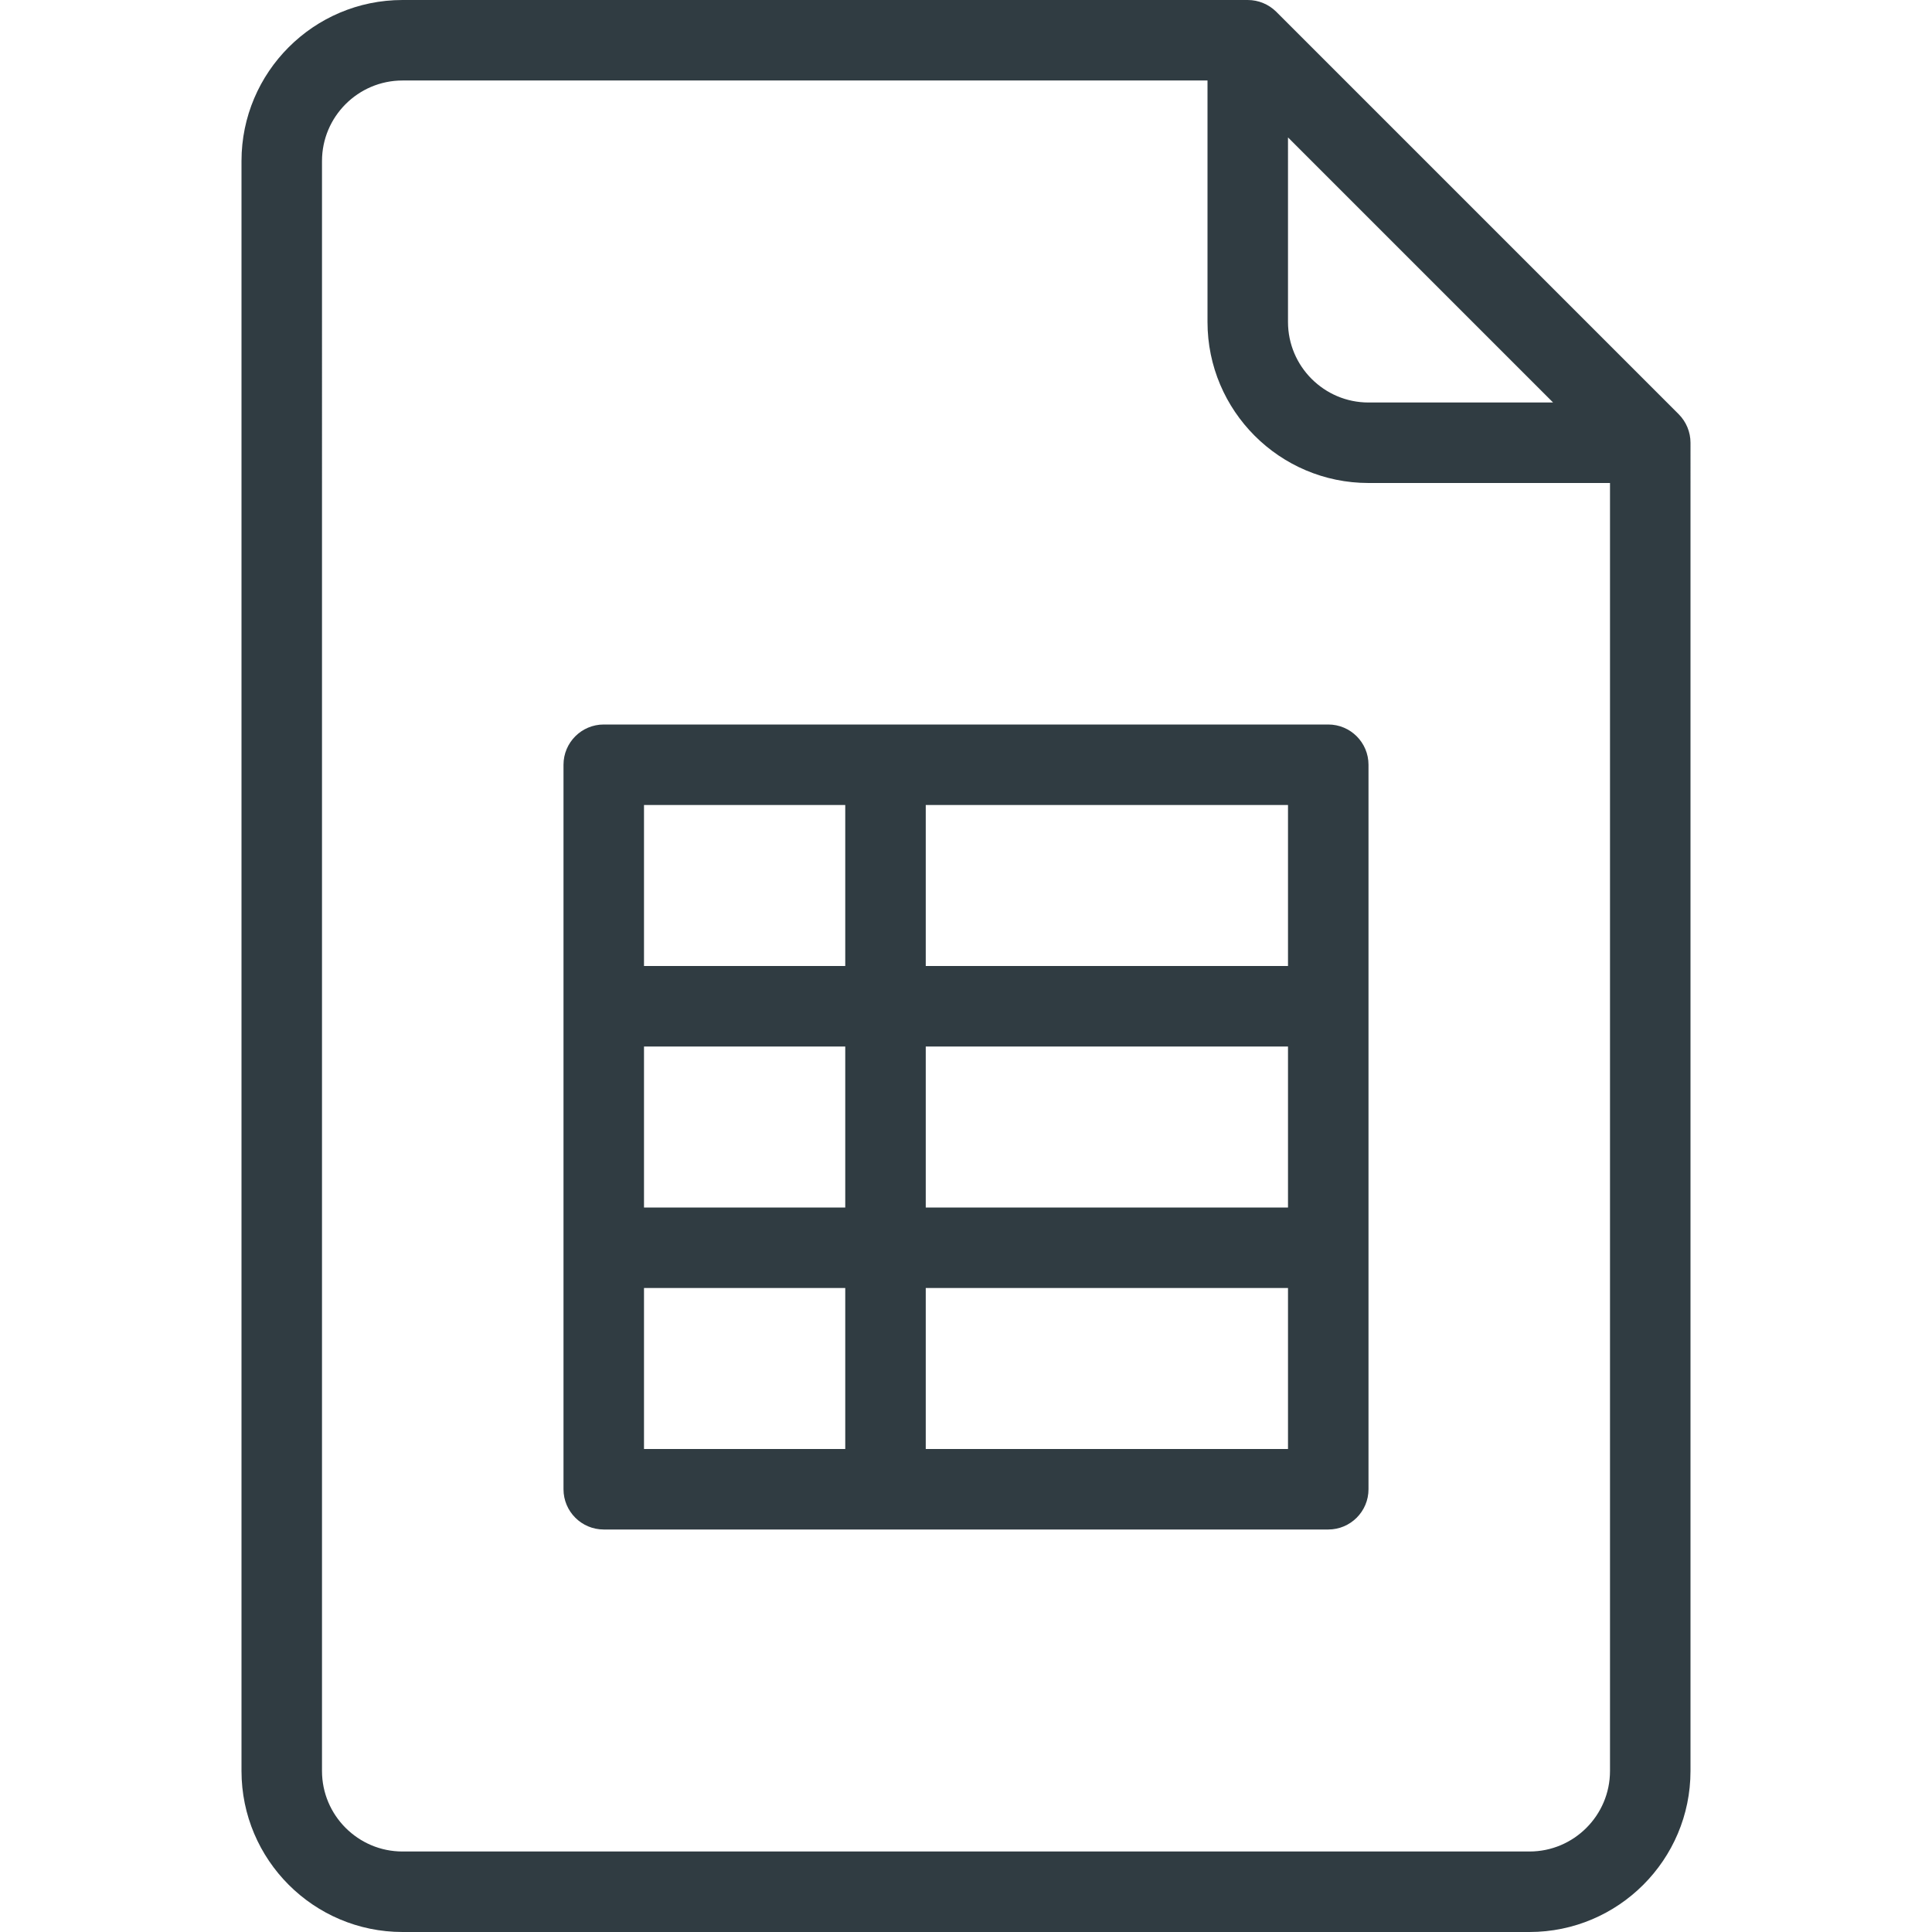 <?xml version="1.0" encoding="iso-8859-1"?>
<!-- Generator: Adobe Illustrator 21.0.0, SVG Export Plug-In . SVG Version: 6.00 Build 0)  -->
<svg version="1.1" id="Layer_1" xmlns="http://www.w3.org/2000/svg" xmlns:xlink="http://www.w3.org/1999/xlink" x="0px" y="0px"
	 viewBox="0 0 24 24" enable-background="new 0 0 24 24" xml:space="preserve">
<g>
	<path fill="#303C42" d="M20.854,5.146l-5-5C15.76,0.053,15.633,0,15.5,0H5C3.897,0,3,0.897,3,2v20
		c0,1.103,0.897,2,2,2h14c1.103,0,2-0.897,2-2V5.5C21,5.367,20.947,5.24,20.854,5.146z
		 M16,1.707L19.293,5H17c-0.551,0-1-0.449-1-1V1.707z M19,23H5c-0.551,0-1-0.449-1-1V2
		c0-0.551,0.449-1,1-1h10v3c0,1.103,0.897,2,2,2h3v16C20,22.551,19.551,23,19,23z"/>
	<path fill="#303C42" d="M16.5,9h-9C7.224,9,7,9.224,7,9.5v9C7,18.776,7.224,19,7.5,19h9
		c0.276,0,0.5-0.224,0.5-0.5v-9C17,9.224,16.776,9,16.5,9z M16,12h-4.5v-2H16V12z M11.5,13H16v2h-4.5V13z M10.5,15
		H8v-2h2.5V15z M10.5,10v2H8v-2H10.5z M8,16h2.5v2H8V16z M11.5,18v-2H16v2H11.5z"/>
</g>
<g>
</g>
<g>
</g>
<g>
</g>
<g>
</g>
<g>
</g>
<g>
</g>
<g>
</g>
<g>
</g>
<g>
</g>
<g>
</g>
<g>
</g>
<g>
</g>
<g>
</g>
<g>
</g>
<g>
</g>
</svg>
